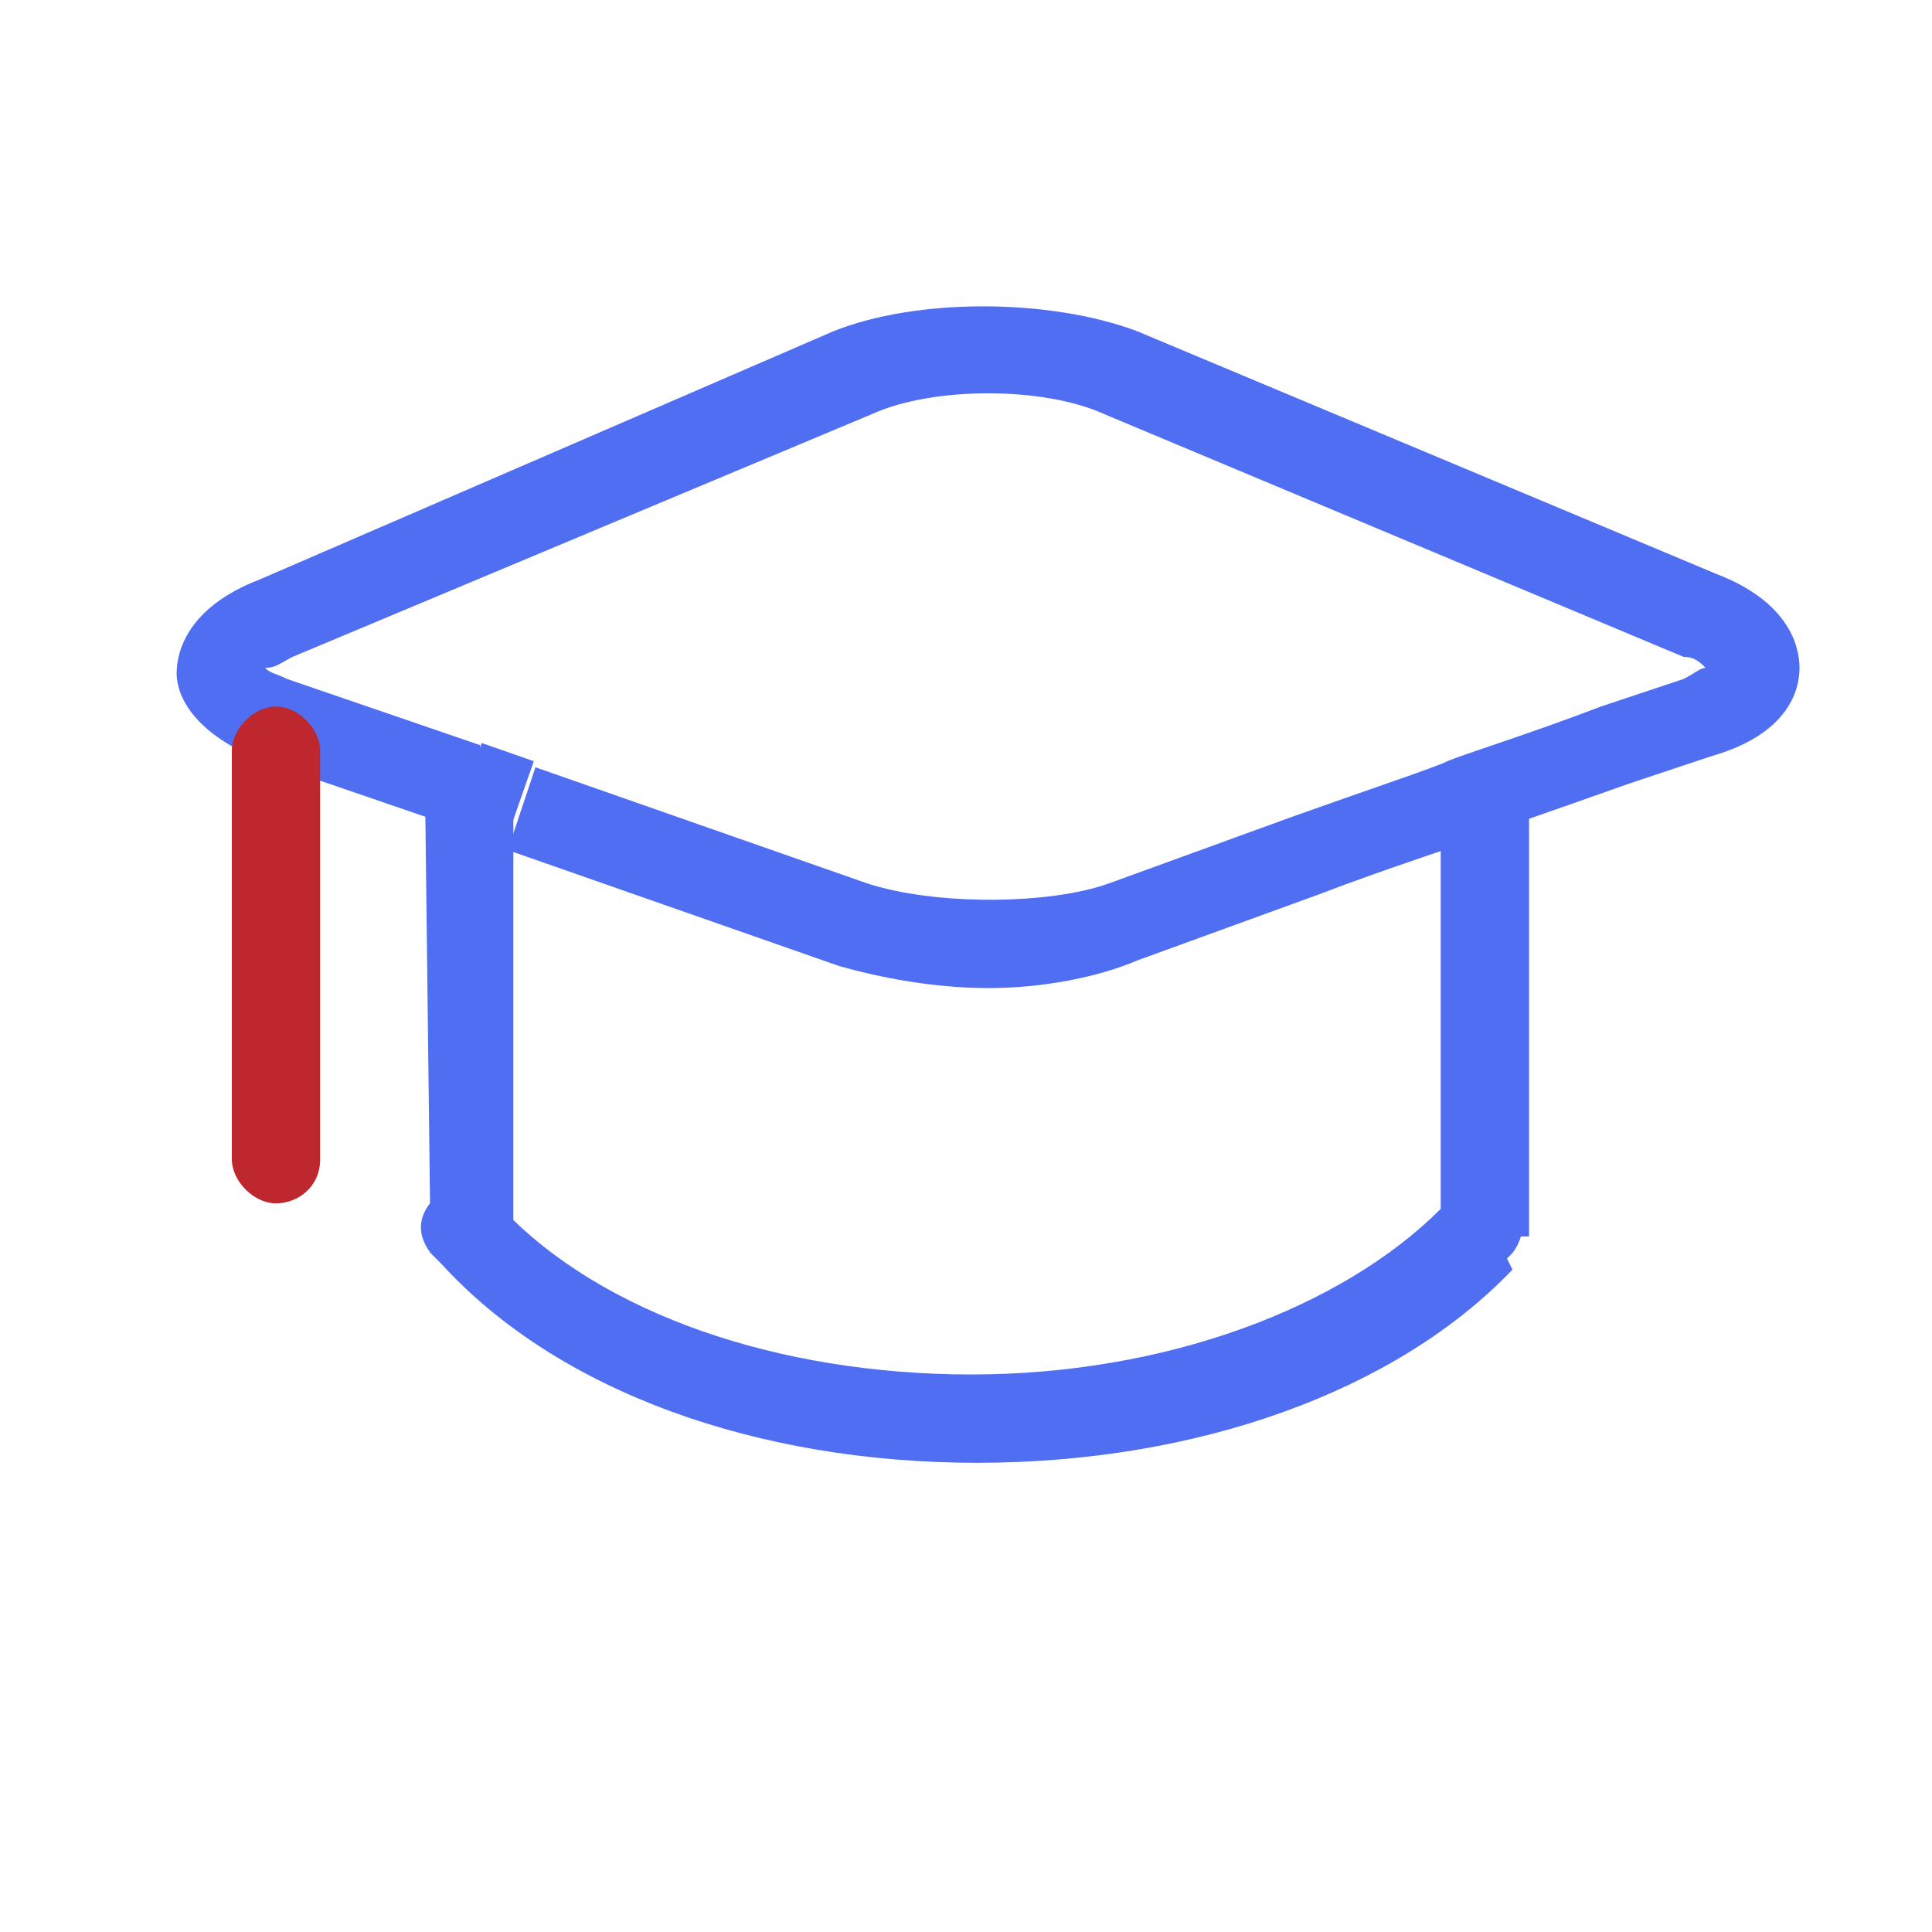 <?xml version="1.0" standalone="no"?><!DOCTYPE svg PUBLIC "-//W3C//DTD SVG 1.1//EN" "http://www.w3.org/Graphics/SVG/1.1/DTD/svg11.dtd"><svg t="1608475598500" class="icon" viewBox="0 0 1024 1024" version="1.1" xmlns="http://www.w3.org/2000/svg" p-id="2945" data-spm-anchor-id="a313x.7781069.0.i1" xmlns:xlink="http://www.w3.org/1999/xlink" width="200" height="200"><defs><style type="text/css"></style></defs><path d="M523.703 523.703c-29.257 0-58.514-5.851-78.994-11.703l-175.543-61.44 14.629-43.886 175.543 61.44c35.109 11.703 96.549 11.703 128.731 0l96.549-35.109c40.96-14.629 76.069-26.331 81.92-29.257 5.851-2.926 43.886-14.629 81.92-29.257l43.886-14.629c5.851-2.926 8.777-5.851 11.703-5.851-2.926-2.926-5.851-5.851-11.703-5.851L585.143 219.429c-32.183-14.629-90.697-14.629-122.88 0L155.063 348.16c-5.851 2.926-8.777 5.851-14.629 5.851 2.926 2.926 5.851 2.926 11.703 5.851l102.4 35.109-11.703 43.886-102.4-35.109c-38.034-14.629-46.811-35.109-46.811-46.811 0-11.703 5.851-35.109 43.886-49.737L441.783 175.543c43.886-17.554 114.103-17.554 160.914 0l307.2 128.731c38.034 14.629 43.886 38.034 43.886 49.737 0 11.703-5.851 35.109-46.811 46.811l-43.886 14.629c-40.96 14.629-76.069 26.331-81.92 29.257-5.851 2.926-43.886 14.629-81.92 29.257l-96.549 35.109c-20.48 8.777-49.737 14.629-78.994 14.629z" fill="#4F6EF2" p-id="2946" data-spm-anchor-id="a313x.7781069.0.i2" class="selected"></path><path d="M228.206 661.211l-2.926-242.834c0-11.703 11.703-23.406 23.406-23.406s23.406 11.703 23.406 23.406v234.057c2.926 0-43.886 8.777-43.886 8.777zM784.091 655.36c-11.703 0 0 0-23.406 2.926 0 0 0-5.851 2.926-5.851v-228.206c0-11.703 11.703-23.406 23.406-23.406s23.406 11.703 23.406 23.406v231.131h-26.331z" fill="#4F6EF2" p-id="2947" data-spm-anchor-id="a313x.7781069.0.i0" class="selected"></path><path d="M517.851 775.314c-117.029 0-222.354-38.034-283.794-105.326l-2.926-2.926-2.926-2.926c-8.777-11.703-5.851-23.406 5.851-32.183 8.777-5.851 23.406-5.851 29.257 5.851l2.926 2.926c52.663 55.589 146.286 87.771 248.686 87.771s196.023-35.109 248.686-87.771l2.926-2.926c8.777-8.777 20.48-11.703 29.257-5.851 11.703 8.777 14.629 20.48 5.851 32.183l-2.926 2.926 2.926 5.851c-61.44 64.366-166.766 102.4-283.794 102.4zM239.85 437.979l15.448-44.178 27.619 9.655-15.448 44.178z" fill="#4F6EF2" p-id="2948" data-spm-anchor-id="a313x.7781069.0.i3" class="selected"></path><path d="M146.286 637.806c-11.703 0-23.406-11.703-23.406-23.406v-216.503c0-11.703 11.703-23.406 23.406-23.406s23.406 11.703 23.406 23.406V614.4c0 14.629-11.703 23.406-23.406 23.406z" fill="#BE272D" p-id="2949"></path></svg>